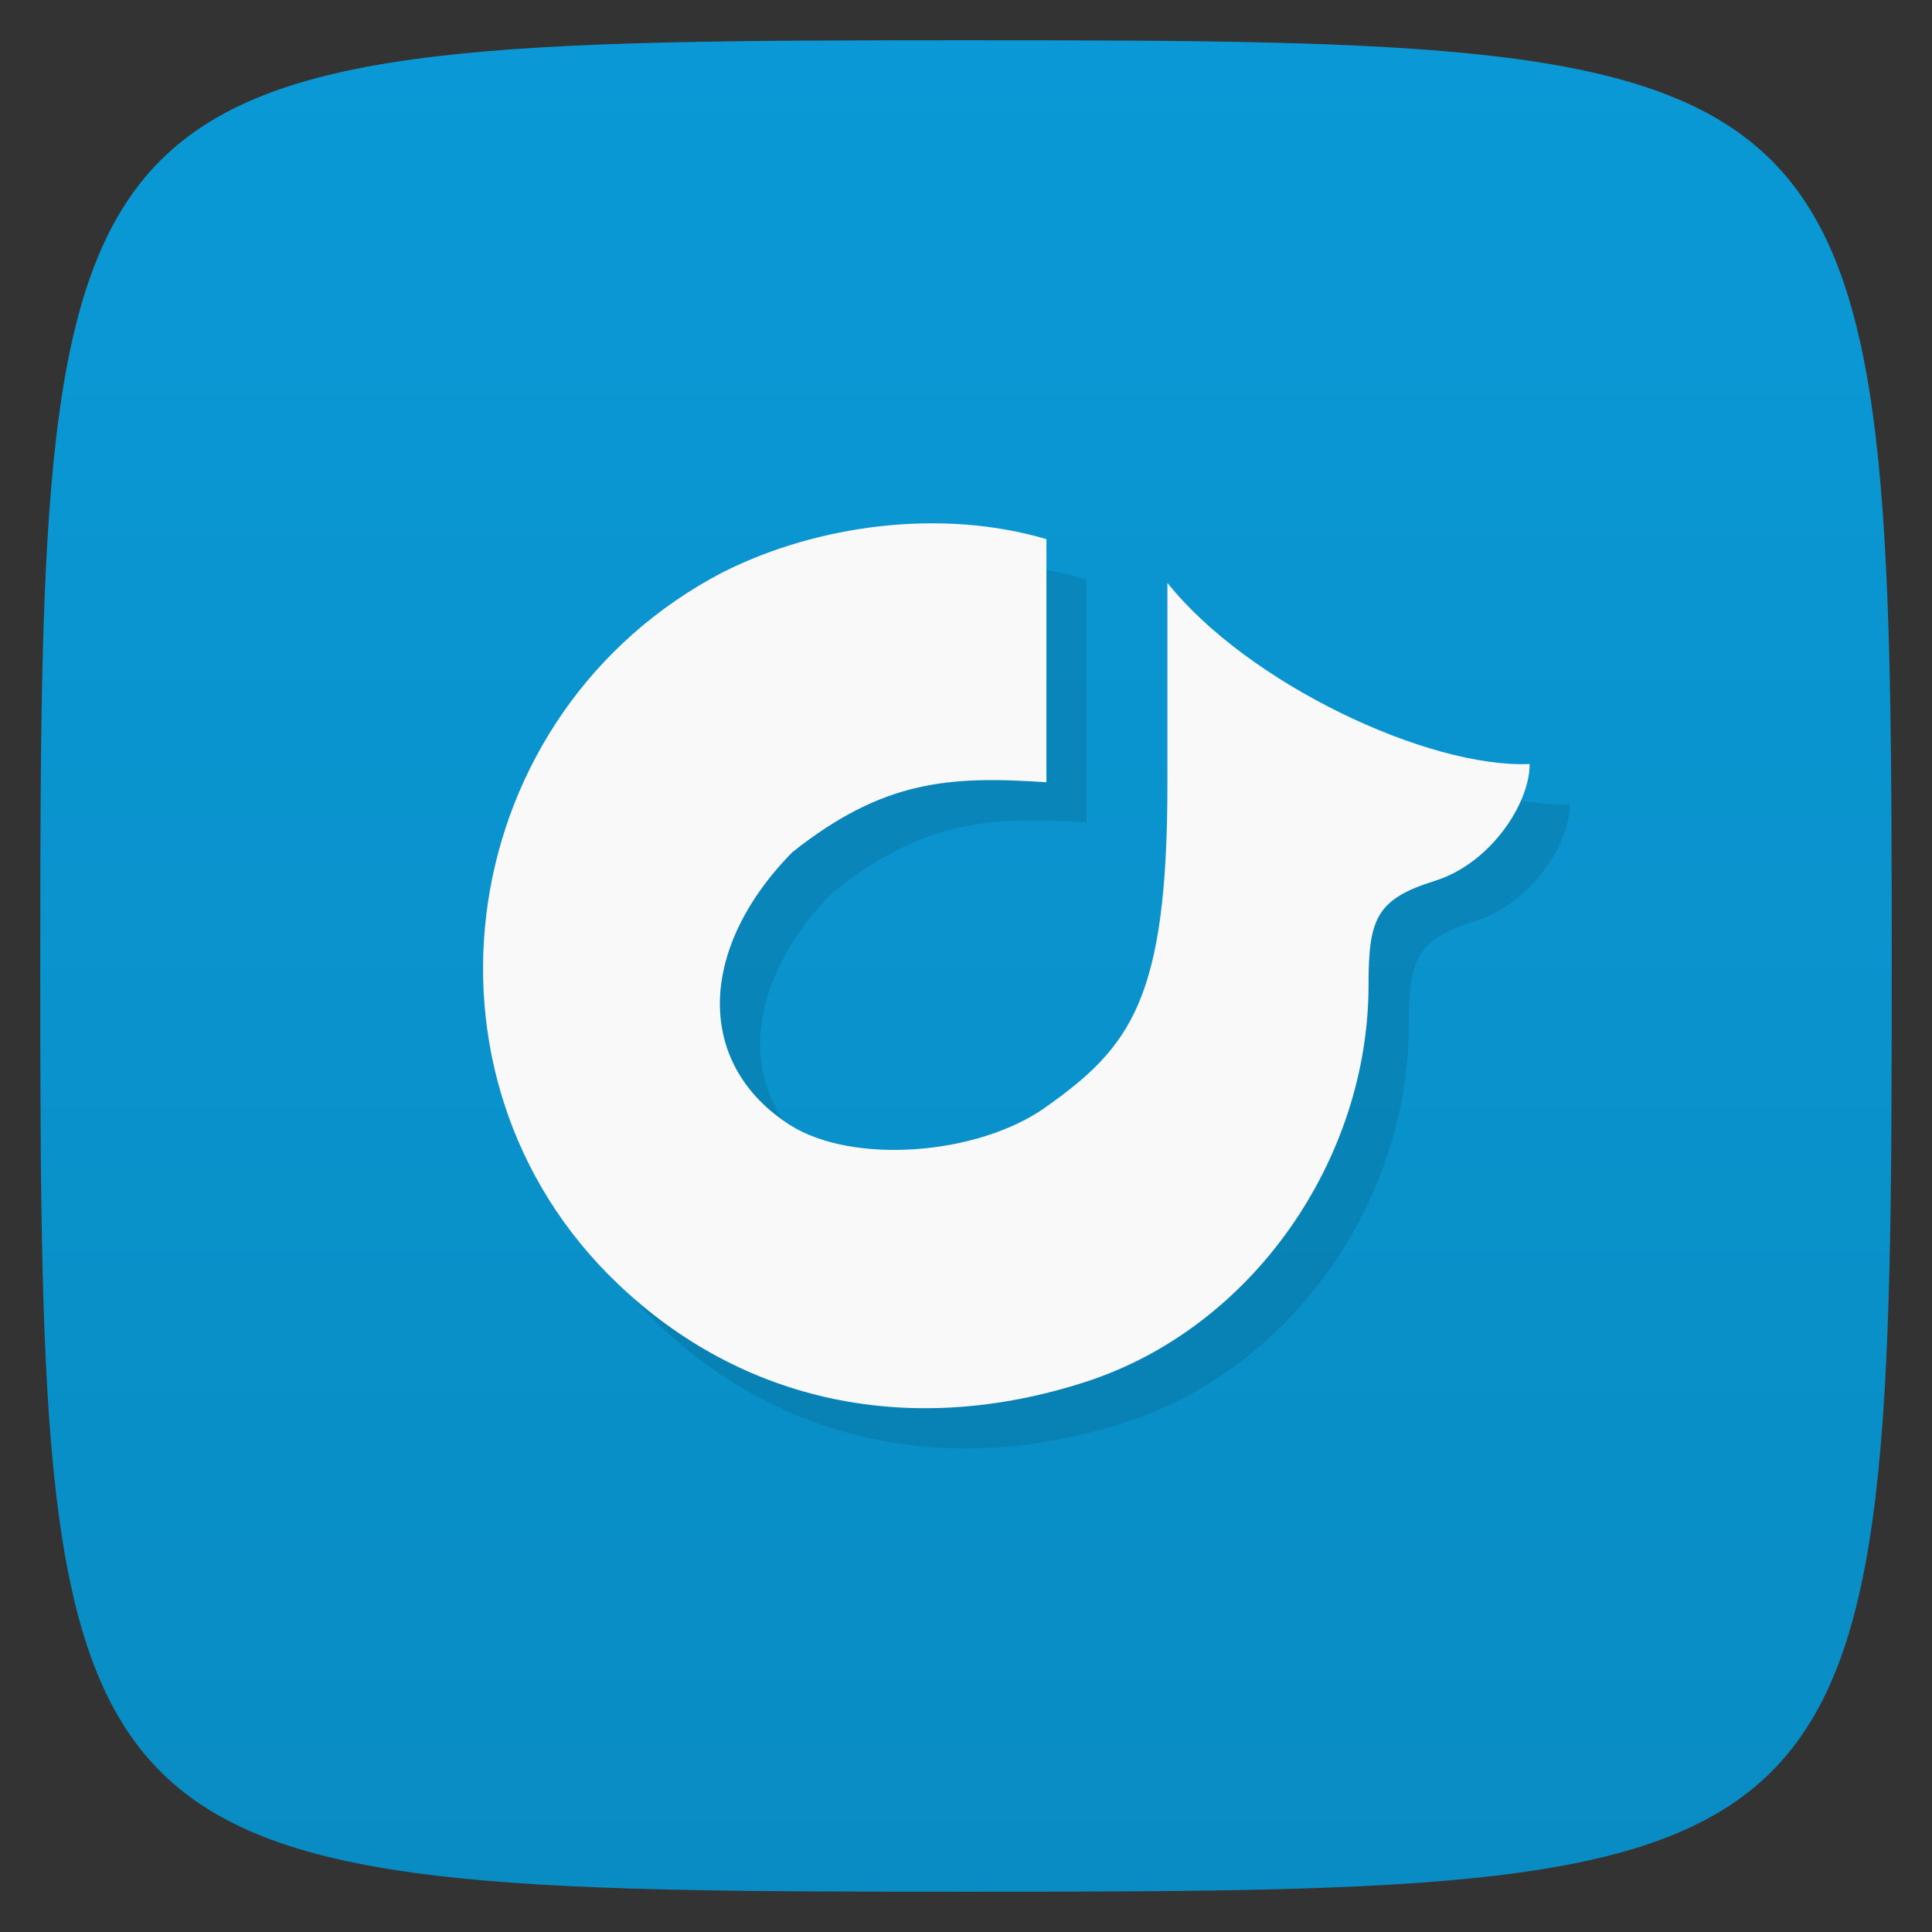 <svg viewBox="0 0 48 48" xmlns="http://www.w3.org/2000/svg" xmlns:xlink="http://www.w3.org/1999/xlink">
  <rect x="0" y="0" width="48" height="48" fill="#333333" stroke="none"/>
  <linearGradient id="a" gradientTransform="matrix(0 -1 1 0 -0 48)" gradientUnits="userSpaceOnUse" x1="1" x2="47">
    <stop offset="0" stop-color="#098cc3"/>
    <stop offset="1" stop-color="#0a99d6"/>
  </linearGradient>
  <path d="m47 24c0 22.703-.297 23-23 23-22.703 0-23-.297-23-23 0-22.703.297-23 23-23 22.703 0 23 .297 23 23z" fill="url(#a)"/>
  <path d="m17.977 14.207c-6.695 3.48-8.04 12.531-2.629 17.688 3.109 2.965 7.285 3.844 11.633 2.434 4.16-1.352 7.02-5.547 7.02-9.855 0-1.648.188-2.133 1.648-2.59 1.355-.418 2.355-1.895 2.355-2.902-2.52.109-7-1.996-9-4.5v5c0 5.348-.914 6.531-3.03 8.03-1.707 1.207-4.813 1.418-6.348.438-2.34-1.496-2.32-4.355.059-6.777 2.254-1.789 3.895-1.902 6.313-1.738v-6.04c-2.602-.77-5.68-.363-8.02.813m.004 0" opacity=".1" transform="translate(1 1)"/>
  <path d="m17.977 14.207c-6.695 3.48-8.04 12.531-2.629 17.688 3.109 2.965 7.285 3.844 11.633 2.434 4.16-1.352 7.02-5.547 7.02-9.855 0-1.648.188-2.133 1.648-2.59 1.355-.418 2.355-1.895 2.355-2.902-2.52.109-7-1.996-9-4.5v5c0 5.348-.914 6.531-3.03 8.03-1.707 1.207-4.813 1.418-6.348.438-2.34-1.496-2.32-4.355.059-6.777 2.254-1.789 3.895-1.902 6.313-1.738v-6.04c-2.602-.77-5.68-.363-8.02.813m.004 0" fill="#f9f9f9"/>
</svg>
